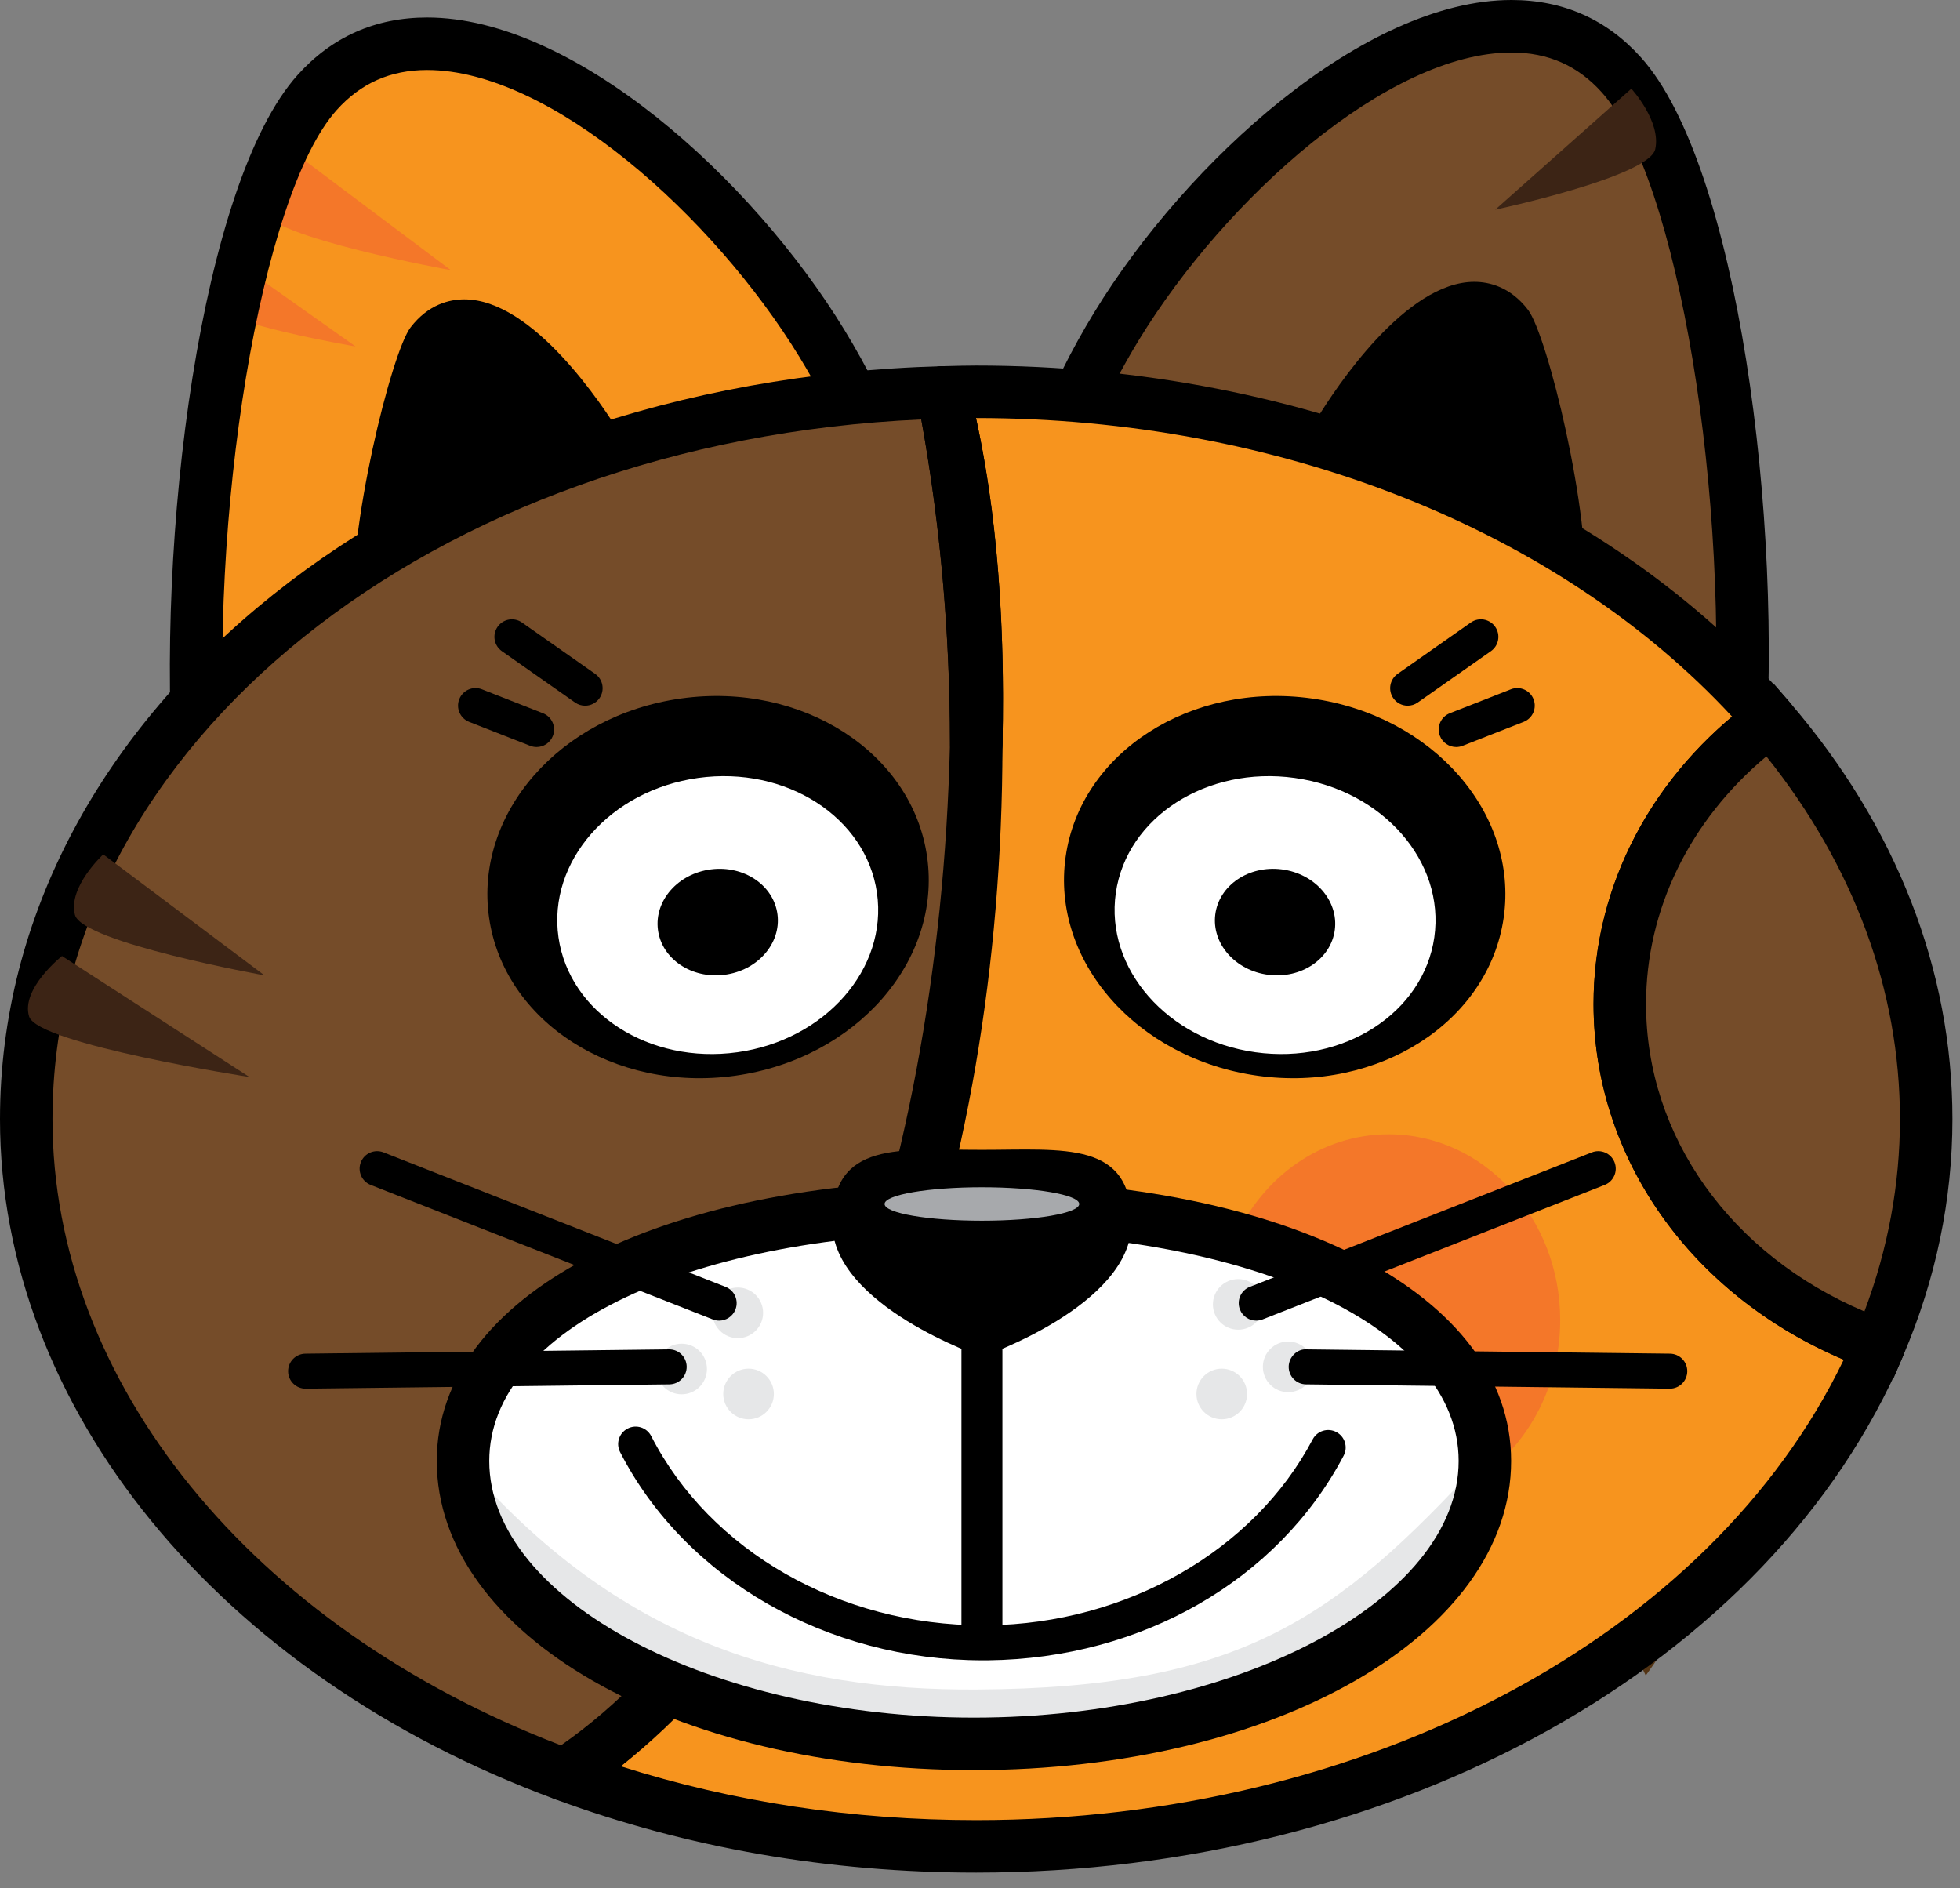 <?xml version="1.0" encoding="UTF-8"?>
<svg width="109px" height="105px" viewBox="0 0 109 105" version="1.1" xmlns="http://www.w3.org/2000/svg" xmlns:xlink="http://www.w3.org/1999/xlink">
    <rect x="0" y="0" width="109" height="105" fill="#808080" stroke="none"/>
    <!-- Generator: Sketch 60.1 (88133) - https://sketch.com -->
    <title>calico-icon 2</title>
    <desc>Created with Sketch.</desc>
    <g id="Page-1" stroke="none" stroke-width="1" fill="none" fill-rule="evenodd">
        <g id="calico-icon-2" fill-rule="nonzero">
            <g id="calico-icon">
                <g id="path5630-Clipped" transform="translate(58, 1)" fill="#754C29">
                    <path d="M38.674,41.718 C38.49,44.13 33.977,40.979 32.444,42.715 L0.949,23.466 C1.794,21.309 2.844,19.184 4.106,17.119 C10.748,6.252 25.029,-4.784 32.175,3.172 C37.054,8.606 39.745,27.673 38.674,41.718" id="path5630"></path>
                </g>
                <g id="path5632-Clipped" transform="translate(57, 0)" fill="#000000">
                    <path d="M33.723,45.601 L32.682,44.96 L0.143,25.073 L0.59,23.933 C1.477,21.669 2.578,19.456 3.861,17.358 C9.003,8.943 18.881,0 27.058,0 C29.933,0 32.356,1.076 34.261,3.197 C39.634,9.18 42.193,28.885 41.13,42.829 C41.045,43.94 40.314,45.128 38.518,45.128 C37.903,45.128 37.237,44.994 36.594,44.864 C36.011,44.746 35.41,44.624 34.949,44.624 C34.631,44.624 34.535,44.683 34.534,44.684 L33.723,45.601 Z M34.949,41.705 C35.702,41.705 36.483,41.863 37.173,42.002 C37.552,42.079 37.942,42.158 38.248,42.192 C39.266,27.735 36.304,9.842 32.089,5.147 C30.743,3.648 29.097,2.92 27.058,2.92 C20.203,2.92 11.147,11.035 6.352,18.88 C5.372,20.483 4.507,22.157 3.772,23.869 L33.415,41.986 C33.86,41.799 34.372,41.705 34.949,41.705" id="path5632"></path>
                </g>
                <g id="path5634-Clipped" transform="translate(73, 17)" fill="#000000">
                    <path d="M13.689,16.161 C13.628,16.964 0.408,9.193 0.408,9.193 C0.689,8.476 1.038,7.769 1.458,7.082 C3.668,3.467 8.315,-2.154 10.82,1.12 C11.489,1.995 14.045,11.489 13.689,16.161" id="path5634"></path>
                </g>
                <g id="path5636-Clipped" transform="translate(71, 15)" fill="#000000">
                    <path d="M15.588,19.678 C15.186,19.678 13.965,19.678 1.668,12.451 L0.594,11.82 L1.049,10.66 C1.366,9.852 1.758,9.064 2.213,8.32 C3.309,6.526 7.181,0.673 10.987,0.673 C11.807,0.673 12.993,0.944 13.979,2.233 C15.047,3.629 17.502,13.585 17.144,18.271 C17.083,19.075 16.414,19.678 15.588,19.678 M4.279,10.596 C8.07,12.804 12.047,15.02 14.23,16.104 C13.958,11.532 12.117,4.827 11.613,3.938 C11.343,3.592 11.112,3.592 10.987,3.592 C9.605,3.592 6.845,6.338 4.704,9.843 C4.553,10.09 4.411,10.341 4.279,10.596" id="path5636"></path>
                </g>
                <g id="path5638-Clipped" transform="translate(83, 4)" fill="#3C2415">
                    <path d="M7.723,0.932 L0.153,7.659 C0.153,7.659 8.708,5.835 9.052,4.296 C9.395,2.756 7.723,0.932 7.723,0.932" id="path5638"></path>
                </g>
                <g id="path5640-Clipped" transform="translate(10, 2)" fill="#F7941E">
                    <path d="M1.138,41.691 C1.322,44.103 5.835,40.952 7.368,42.688 L38.863,23.439 C38.018,21.282 36.968,19.157 35.706,17.092 C29.064,6.225 14.783,-4.811 7.637,3.145 C2.758,8.579 0.067,27.646 1.138,41.691" id="path5640"></path>
                </g>
                <g id="path5642-Clipped" transform="translate(14, 8)" fill="#F47729">
                    <path d="M2.106,0.295 L11.072,7.022 C11.072,7.022 0.939,5.198 0.532,3.659 C0.126,2.119 2.106,0.295 2.106,0.295" id="path5642"></path>
                </g>
                <g id="path5644-Clipped" transform="translate(11, 14)" fill="#F47729">
                    <path d="M1.94,0.429 L8.774,5.266 C8.774,5.266 1.05,3.955 0.741,2.848 C0.431,1.741 1.94,0.429 1.94,0.429" id="path5644"></path>
                </g>
                <g id="path5646-Clipped" transform="translate(9, 0)" fill="#000000">
                    <path d="M8.107,46.558 L7.276,45.656 C7.262,45.648 7.159,45.598 6.863,45.598 C6.402,45.598 5.8,45.719 5.218,45.837 C4.575,45.967 3.909,46.102 3.295,46.102 L3.294,46.102 C1.498,46.102 0.767,44.914 0.682,43.802 C-0.381,29.858 2.179,10.152 7.551,4.17 C9.456,2.049 11.879,0.974 14.754,0.974 C22.931,0.974 32.809,9.916 37.951,18.331 C39.234,20.43 40.335,22.642 41.222,24.906 L41.669,26.046 L8.107,46.558 L8.107,46.558 Z M14.754,3.893 C12.715,3.893 11.069,4.622 9.723,6.121 C5.506,10.816 2.544,28.721 3.563,43.165 C3.87,43.131 4.26,43.052 4.64,42.976 C5.857,42.728 7.37,42.527 8.397,42.959 L38.04,24.842 C37.305,23.13 36.44,21.456 35.46,19.853 C30.665,12.008 21.609,3.893 14.754,3.893" id="path5646"></path>
                </g>
                <g id="path5648-Clipped" transform="translate(21, 18)" fill="#000000">
                    <path d="M0.122,16.134 C0.183,16.937 13.403,9.166 13.403,9.166 C13.122,8.449 12.773,7.742 12.353,7.055 C10.143,3.44 5.496,-2.181 2.991,1.093 C2.322,1.968 -0.234,11.462 0.122,16.134" id="path5648"></path>
                </g>
                <g id="path5650-Clipped" transform="translate(19, 16)" fill="#000000">
                    <path d="M2.227,19.652 L2.223,19.652 C1.397,19.652 0.728,19.047 0.667,18.245 C0.309,13.559 2.764,3.603 3.832,2.207 C4.818,0.918 6.004,0.647 6.824,0.647 C10.63,0.647 14.502,6.5 15.598,8.294 C16.053,9.038 16.445,9.826 16.762,10.634 L17.217,11.794 L16.143,12.425 C3.887,19.628 2.633,19.652 2.227,19.652 M6.824,3.566 C6.699,3.566 6.468,3.566 6.151,3.98 C5.687,4.81 3.853,11.507 3.58,16.078 C5.764,14.994 9.741,12.777 13.532,10.57 C13.4,10.314 13.258,10.063 13.108,9.817 C10.966,6.312 8.206,3.566 6.824,3.566" id="path5650"></path>
                </g>
                <g id="path5660-Clipped" transform="translate(90, 88)" fill="#533414">
                    <path d="M4.288,0.033 C3.107,1.13 1.857,2.172 0.537,3.172 C0.871,3.839 1.204,4.492 1.524,5.173 C2.718,3.547 3.649,1.825 4.288,0.033" id="path5660"></path>
                </g>
                <g id="path5664-Clipped" transform="translate(31, 21)" fill="#F7941E">
                    <path d="M59.081,34.831 C59.081,28.465 62.341,22.781 67.448,19.036 C58.004,8.046 41.758,0.786 23.29,0.786 C22.668,0.786 22.053,0.806 21.437,0.822 C22.953,6.648 23.451,13.37 23.29,20.364 C23.29,46.56 13.774,68.907 0.389,77.686 C7.317,80.241 15.085,81.673 23.29,81.673 C46.727,81.673 66.588,69.985 73.5,53.81 C65.055,50.813 59.081,43.448 59.081,34.831" id="path5664"></path>
                </g>
                <g id="path5666-Clipped" transform="translate(29, 20)" fill="#000000">
                    <path d="M25.29,84.133 C17.094,84.133 9.219,82.762 1.884,80.056 C1.367,79.866 1.001,79.4 0.939,78.852 C0.876,78.304 1.127,77.768 1.588,77.466 C14.892,68.74 23.83,46.195 23.83,21.365 C24.002,13.898 23.394,7.458 22.024,2.19 C21.912,1.759 22.003,1.301 22.27,0.945 C22.538,0.589 22.953,0.375 23.399,0.364 L23.673,0.356 C24.21,0.342 24.748,0.327 25.29,0.327 C43.54,0.327 60.461,7.34 70.555,19.086 C70.82,19.394 70.944,19.799 70.898,20.203 C70.852,20.607 70.639,20.974 70.311,21.214 C65.373,24.834 62.54,30.162 62.54,35.831 C62.54,43.626 67.819,50.536 75.988,53.435 C76.368,53.57 76.675,53.855 76.837,54.224 C76.998,54.594 77,55.013 76.842,55.384 C69.494,72.58 48.776,84.133 25.29,84.133 M5.525,78.22 C11.778,80.208 18.413,81.214 25.29,81.214 C46.983,81.214 66.134,70.985 73.533,55.611 C65.031,52.007 59.621,44.392 59.621,35.831 C59.621,29.725 62.409,23.982 67.325,19.849 C57.677,9.427 42.097,3.246 25.29,3.246 L25.278,3.246 C26.414,8.413 26.908,14.509 26.749,21.399 C26.749,46.09 18.501,67.959 5.525,78.22" id="path5666"></path>
                </g>
                <g id="path5668-Clipped" transform="translate(1, 21)" fill="#754C29">
                    <path d="M53.29,20.364 C53.29,13.528 52.632,6.962 51.437,0.822 C23.12,1.57 0.46,19.369 0.46,41.229 C0.46,57.285 12.681,71.155 30.389,77.686 C43.774,68.906 52.684,46.553 53.29,20.364" id="path5668"></path>
                </g>
                <g id="path5670-Clipped" transform="translate(0, 20)" fill="#000000">
                    <path d="M31.389,80.146 C31.218,80.146 31.047,80.117 30.884,80.056 C12.123,73.137 0,58.289 0,42.23 C0,19.53 23.016,1.14 52.398,0.363 C53.09,0.336 53.733,0.843 53.869,1.543 C55.117,7.951 55.749,14.62 55.749,21.365 C55.134,47.956 45.887,70.922 32.19,79.907 C31.948,80.065 31.67,80.146 31.389,80.146 M51.234,3.325 C24.042,4.529 2.919,21.44 2.919,42.23 C2.919,56.856 13.992,70.46 31.196,77.055 C43.78,68.295 52.247,46.553 52.83,21.331 C52.83,15.233 52.293,9.173 51.234,3.325" id="path5670"></path>
                </g>
                <g id="path5672-Clipped" transform="translate(4, 47)" fill="#3C2415">
                    <path d="M1.742,0.511 L10.708,7.238 C10.708,7.238 0.575,5.414 0.168,3.875 C-0.238,2.335 1.742,0.511 1.742,0.511" id="path5672"></path>
                </g>
                <g id="path5674-Clipped" transform="translate(1, 53)" fill="#3C2415">
                    <path d="M2.448,0.162 L12.87,6.889 C12.87,6.889 1.091,5.065 0.619,3.526 C0.146,1.986 2.448,0.162 2.448,0.162" id="path5674"></path>
                </g>
                <g id="path5676-Clipped" transform="translate(68, 63)" fill="#F47729">
                    <path d="M18.766,10.408 C18.766,4.701 14.497,0.075 9.23,0.075 C5.465,0.075 2.219,2.445 0.669,5.878 C8.987,8.159 14.578,12.491 14.578,18.241 C14.578,18.501 14.53,18.755 14.508,19.012 C17.074,17.16 18.766,13.999 18.766,10.408" id="path5676"></path>
                </g>
                <g id="path5678-Clipped" transform="translate(52, 21)" fill="#754C29">
                    <path d="M0.437,0.822 C1.632,6.962 2.29,13.529 2.29,20.364 C2.451,13.37 1.953,6.648 0.437,0.822" id="path5678"></path>
                </g>
                <g id="path5680-Clipped" transform="translate(50, 20)" fill="#000000">
                    <path d="M4.291,22.824 L4.273,22.824 C3.474,22.815 2.831,22.164 2.831,21.365 C2.831,14.806 2.216,8.325 1.005,2.101 C0.854,1.327 1.345,0.573 2.114,0.399 C2.882,0.221 3.652,0.691 3.85,1.454 C5.289,6.985 5.928,13.695 5.75,21.398 C5.731,22.192 5.083,22.824 4.291,22.824" id="path5680"></path>
                </g>
                <g id="path5682-Clipped" transform="translate(90, 40)" fill="#754C29">
                    <path d="M8.448,0.036 C3.341,3.78 0.081,9.465 0.081,15.831 C0.081,24.448 6.055,31.813 14.5,34.81 C16.192,30.849 17.12,26.623 17.12,22.229 C17.12,14.032 13.924,6.408 8.448,0.036" id="path5682"></path>
                </g>
                <g id="path5684-Clipped" transform="translate(88, 38)" fill="#000000">
                    <path d="M17.304,38.644 L16.012,38.186 C6.663,34.868 0.622,26.878 0.622,17.831 C0.622,11.221 3.889,5.036 9.585,0.859 L10.675,0.061 L11.555,1.085 C17.459,7.955 20.579,15.958 20.579,24.23 C20.579,28.708 19.659,33.133 17.842,37.384 L17.304,38.644 Z M10.231,4.061 C5.962,7.639 3.541,12.589 3.541,17.831 C3.541,25.203 8.262,31.783 15.684,34.927 C16.996,31.447 17.66,27.855 17.66,24.23 C17.66,17.089 15.097,10.144 10.231,4.061" id="path5684"></path>
                </g>
                <g id="path5686-Clipped" transform="translate(27, 38)" fill="#000000">
                    <path d="M24.557,9.632 C25.387,15.425 20.608,20.881 13.881,21.819 C7.155,22.756 1.029,18.82 0.198,13.028 C-0.632,7.235 4.148,1.779 10.874,0.841 C17.601,-0.097 23.727,3.839 24.557,9.632" id="path5686"></path>
                </g>
                <g id="path5688-Clipped" transform="translate(30, 43)" fill="#FFFFFF">
                    <path d="M18.77,6.653 C19.374,10.865 15.898,14.833 11.007,15.514 C6.116,16.196 1.661,13.334 1.058,9.122 C0.454,4.91 3.929,0.942 8.821,0.261 C13.712,-0.421 18.166,2.441 18.77,6.653" id="path5688"></path>
                </g>
                <g id="path5690-Clipped" transform="translate(36, 48)" fill="#000000">
                    <path d="M7.238,2.851 C7.445,4.47 6.124,5.973 4.288,6.207 C2.452,6.442 0.796,5.319 0.589,3.7 C0.382,2.081 1.703,0.579 3.539,0.344 C5.375,0.11 7.031,1.232 7.238,2.851" id="path5690"></path>
                </g>
                <g id="path5692-Clipped" transform="translate(25, 38)" fill="#000000">
                    <path d="M4.84,3.542 C4.722,3.542 4.602,3.52 4.485,3.474 L1.09,2.143 C0.59,1.946 0.343,1.382 0.54,0.881 C0.736,0.381 1.299,0.134 1.801,0.331 L5.196,1.663 C5.696,1.859 5.943,2.423 5.746,2.924 C5.596,3.307 5.229,3.542 4.84,3.542" id="path5692"></path>
                </g>
                <g id="path5694-Clipped" transform="translate(27, 34)" fill="#000000">
                    <path d="M5.539,5.243 C5.346,5.243 5.151,5.186 4.981,5.066 L0.91,2.21 C0.47,1.901 0.364,1.294 0.673,0.854 C0.981,0.415 1.587,0.307 2.028,0.617 L6.099,3.473 C6.539,3.782 6.645,4.389 6.336,4.829 C6.147,5.098 5.846,5.243 5.539,5.243" id="path5694"></path>
                </g>
                <g id="path5696-Clipped" transform="translate(59, 38)" fill="#000000">
                    <path d="M0.265,9.632 C-0.565,15.425 4.214,20.881 10.941,21.819 C17.667,22.756 23.793,18.82 24.624,13.028 C25.454,7.235 20.674,1.779 13.948,0.841 C7.221,-0.097 1.095,3.839 0.265,9.632" id="path5696"></path>
                </g>
                <g id="path5698-Clipped" transform="translate(61, 43)" fill="#FFFFFF">
                    <path d="M1.053,6.653 C0.449,10.865 3.925,14.833 8.816,15.514 C13.707,16.196 18.162,13.334 18.765,9.122 C19.369,4.91 15.894,0.942 11.002,0.261 C6.111,-0.421 1.657,2.441 1.053,6.653" id="path5698"></path>
                </g>
                <g id="path5700-Clipped" transform="translate(67, 48)" fill="#000000">
                    <path d="M0.584,2.851 C0.377,4.47 1.698,5.973 3.534,6.207 C5.37,6.442 7.026,5.319 7.233,3.7 C7.44,2.081 6.119,0.579 4.283,0.344 C2.447,0.11 0.791,1.232 0.584,2.851" id="path5700"></path>
                </g>
                <g id="path5702-Clipped" transform="translate(80, 38)" fill="#000000">
                    <path d="M0.983,3.542 C0.594,3.542 0.227,3.307 0.077,2.924 C-0.12,2.423 0.127,1.859 0.627,1.663 L4.022,0.331 C4.522,0.134 5.087,0.381 5.283,0.881 C5.48,1.382 5.233,1.946 4.733,2.143 L1.338,3.474 C1.22,3.52 1.1,3.542 0.983,3.542" id="path5702"></path>
                </g>
                <g id="path5704-Clipped" transform="translate(77, 34)" fill="#000000">
                    <path d="M1.284,5.243 C0.977,5.243 0.676,5.098 0.487,4.829 C0.178,4.389 0.284,3.782 0.724,3.473 L4.795,0.617 C5.236,0.306 5.843,0.415 6.151,0.854 C6.46,1.294 6.353,1.901 5.913,2.21 L1.842,5.066 C1.672,5.186 1.477,5.243 1.284,5.243" id="path5704"></path>
                </g>
                <g id="path5706-Clipped" transform="translate(25, 67)" fill="#FFFFFF">
                    <path d="M57.578,14.241 C57.578,22.93 44.857,29.973 29.164,29.973 C13.472,29.973 0.75,22.93 0.75,14.241 C0.75,5.552 13.472,0.072 29.164,0.072 C44.857,0.072 57.578,5.552 57.578,14.241" id="path5706"></path>
                </g>
                <g id="path5708-Clipped" transform="translate(25, 81)" fill="#E6E7E8">
                    <path d="M29.319,12.952 C19.021,13.012 9.403,10.355 0.75,0.242 C1.445,10.845 14.4,15.512 28.945,15.512 C44.632,15.512 55.982,9.542 57.358,0.242 C49.255,9.079 43.878,12.867 29.319,12.952" id="path5708"></path>
                </g>
                <g id="path5710-Clipped" transform="translate(34, 79)" fill="#000000">
                    <path d="M20.663,13.328 C12.001,13.328 4.102,8.805 0.484,1.748 C0.239,1.27 0.428,0.684 0.906,0.439 C1.384,0.191 1.971,0.382 2.216,0.861 C5.504,7.272 12.725,11.382 20.663,11.382 C20.75,11.382 20.837,11.381 20.925,11.38 C28.644,11.292 35.74,7.233 39.002,1.04 C39.252,0.566 39.84,0.382 40.316,0.633 C40.792,0.883 40.974,1.472 40.724,1.947 C37.079,8.868 29.501,13.228 20.948,13.327 C20.853,13.328 20.758,13.328 20.663,13.328" id="path5710"></path>
                </g>
                <g id="path5712-Clipped" transform="translate(24, 65)" fill="#000000">
                    <path d="M30.164,33.433 C13.413,33.433 0.29,25.882 0.29,16.241 C0.29,7.039 12.575,0.613 30.164,0.613 C47.753,0.613 60.037,7.039 60.037,16.241 C60.037,25.882 46.915,33.433 30.164,33.433 M30.164,3.532 C14.545,3.532 3.209,8.877 3.209,16.241 C3.209,23.978 15.553,30.514 30.164,30.514 C44.774,30.514 57.118,23.978 57.118,16.241 C57.118,8.877 45.782,3.532 30.164,3.532" id="path5712"></path>
                </g>
                <g id="rect5714-Clipped" transform="translate(53, 73)" fill="#000000">
                    <rect id="rect5714" x="0.468" y="0.005" width="2.278" height="18.84"></rect>
                </g>
                <g id="path5716-Clipped" transform="translate(46, 63)" fill="#000000">
                    <path d="M16.929,5.014 C16.929,9.61 8.606,12.451 8.606,12.451 C8.606,12.451 0.284,9.61 0.284,5.014 C0.284,0.417 4.01,0.941 8.606,0.941 C13.203,0.941 16.929,0.417 16.929,5.014" id="path5716"></path>
                </g>
                <g id="path5718-Clipped" transform="translate(49, 66)" fill="#A7A9AC">
                    <path d="M11.018,0.952 C11.018,1.465 8.595,1.882 5.606,1.882 C2.617,1.882 0.194,1.465 0.194,0.952 C0.194,0.439 2.617,0.022 5.606,0.022 C8.595,0.022 11.018,0.439 11.018,0.952" id="path5718"></path>
                </g>
                <g id="path5736-Clipped" transform="translate(70, 74)" fill="#E6E7E8">
                    <path d="M3.046,2.008 C3.046,2.785 2.416,3.416 1.639,3.416 C0.861,3.416 0.231,2.785 0.231,2.008 C0.231,1.231 0.861,0.601 1.639,0.601 C2.416,0.601 3.046,1.232 3.046,2.008" id="path5736"></path>
                </g>
                <g id="path5738-Clipped" transform="translate(67, 71)" fill="#E6E7E8">
                    <path d="M3.268,1.536 C3.268,2.313 2.638,2.943 1.86,2.943 C1.083,2.943 0.453,2.313 0.453,1.536 C0.453,0.759 1.083,0.128 1.86,0.128 C2.638,0.128 3.268,0.759 3.268,1.536" id="path5738"></path>
                </g>
                <g id="path5740-Clipped" transform="translate(66, 76)" fill="#E6E7E8">
                    <path d="M3.352,1.517 C3.352,2.294 2.722,2.924 1.945,2.924 C1.167,2.924 0.537,2.294 0.537,1.517 C0.537,0.74 1.167,0.109 1.945,0.109 C2.722,0.11 3.352,0.741 3.352,1.517" id="path5740"></path>
                </g>
                <g id="path5742-Clipped" transform="translate(36, 74)" fill="#E6E7E8">
                    <path d="M3.315,2.128 C3.315,2.905 2.685,3.536 1.907,3.536 C1.13,3.536 0.5,2.905 0.5,2.128 C0.5,1.351 1.13,0.721 1.907,0.721 C2.685,0.721 3.315,1.351 3.315,2.128" id="path5742"></path>
                </g>
                <g id="path5744-Clipped" transform="translate(40, 76)" fill="#E6E7E8">
                    <path d="M3.036,1.517 C3.036,2.294 2.406,2.924 1.629,2.924 C0.851,2.924 0.221,2.294 0.221,1.517 C0.221,0.74 0.851,0.109 1.629,0.109 C2.406,0.11 3.036,0.741 3.036,1.517" id="path5744"></path>
                </g>
                <g id="path5746-Clipped" transform="translate(39, 71)" fill="#E6E7E8">
                    <path d="M3.438,2.005 C3.438,2.782 2.808,3.413 2.031,3.413 C1.253,3.413 0.623,2.782 0.623,2.005 C0.623,1.228 1.253,0.598 2.031,0.598 C2.808,0.598 3.438,1.228 3.438,2.005" id="path5746"></path>
                </g>
                <g id="path5748-Clipped" transform="translate(71, 75)" fill="#000000">
                    <path d="M21.86,2.222 L21.848,2.222 L1.629,1.982 C1.091,1.976 0.661,1.535 0.667,0.997 C0.673,0.46 1.147,0.002 1.652,0.036 L21.871,0.276 C22.408,0.282 22.839,0.723 22.833,1.261 C22.826,1.794 22.392,2.222 21.86,2.222" id="path5748"></path>
                </g>
                <g id="path5750-Clipped" transform="translate(68, 64)" fill="#000000">
                    <path d="M1.862,9.439 C1.473,9.439 1.107,9.205 0.956,8.821 C0.759,8.321 1.005,7.756 1.506,7.56 L20.527,0.082 C21.028,-0.116 21.591,0.131 21.788,0.631 C21.985,1.131 21.739,1.696 21.238,1.893 L2.217,9.371 C2.101,9.417 1.98,9.439 1.862,9.439" id="path5750"></path>
                </g>
                <g id="path5752-Clipped" transform="translate(16, 75)" fill="#000000">
                    <path d="M0.995,2.222 C0.463,2.222 0.029,1.794 0.022,1.261 C0.016,0.723 0.447,0.282 0.984,0.276 L21.203,0.036 L21.215,0.036 C21.747,0.036 22.182,0.464 22.188,0.997 C22.194,1.535 21.764,1.976 21.226,1.982 L1.007,2.222 L0.995,2.222 Z" id="path5752"></path>
                </g>
                <g id="path5754-Clipped" transform="translate(19, 64)" fill="#000000">
                    <path d="M20.993,9.439 C20.875,9.439 20.754,9.417 20.638,9.371 L1.617,1.893 C1.116,1.696 0.87,1.131 1.067,0.631 C1.264,0.131 1.827,-0.116 2.328,0.082 L21.349,7.56 C21.85,7.756 22.096,8.321 21.899,8.821 C21.748,9.205 21.382,9.439 20.993,9.439" id="path5754"></path>
                </g>
            </g>
        </g>
    </g>
</svg>